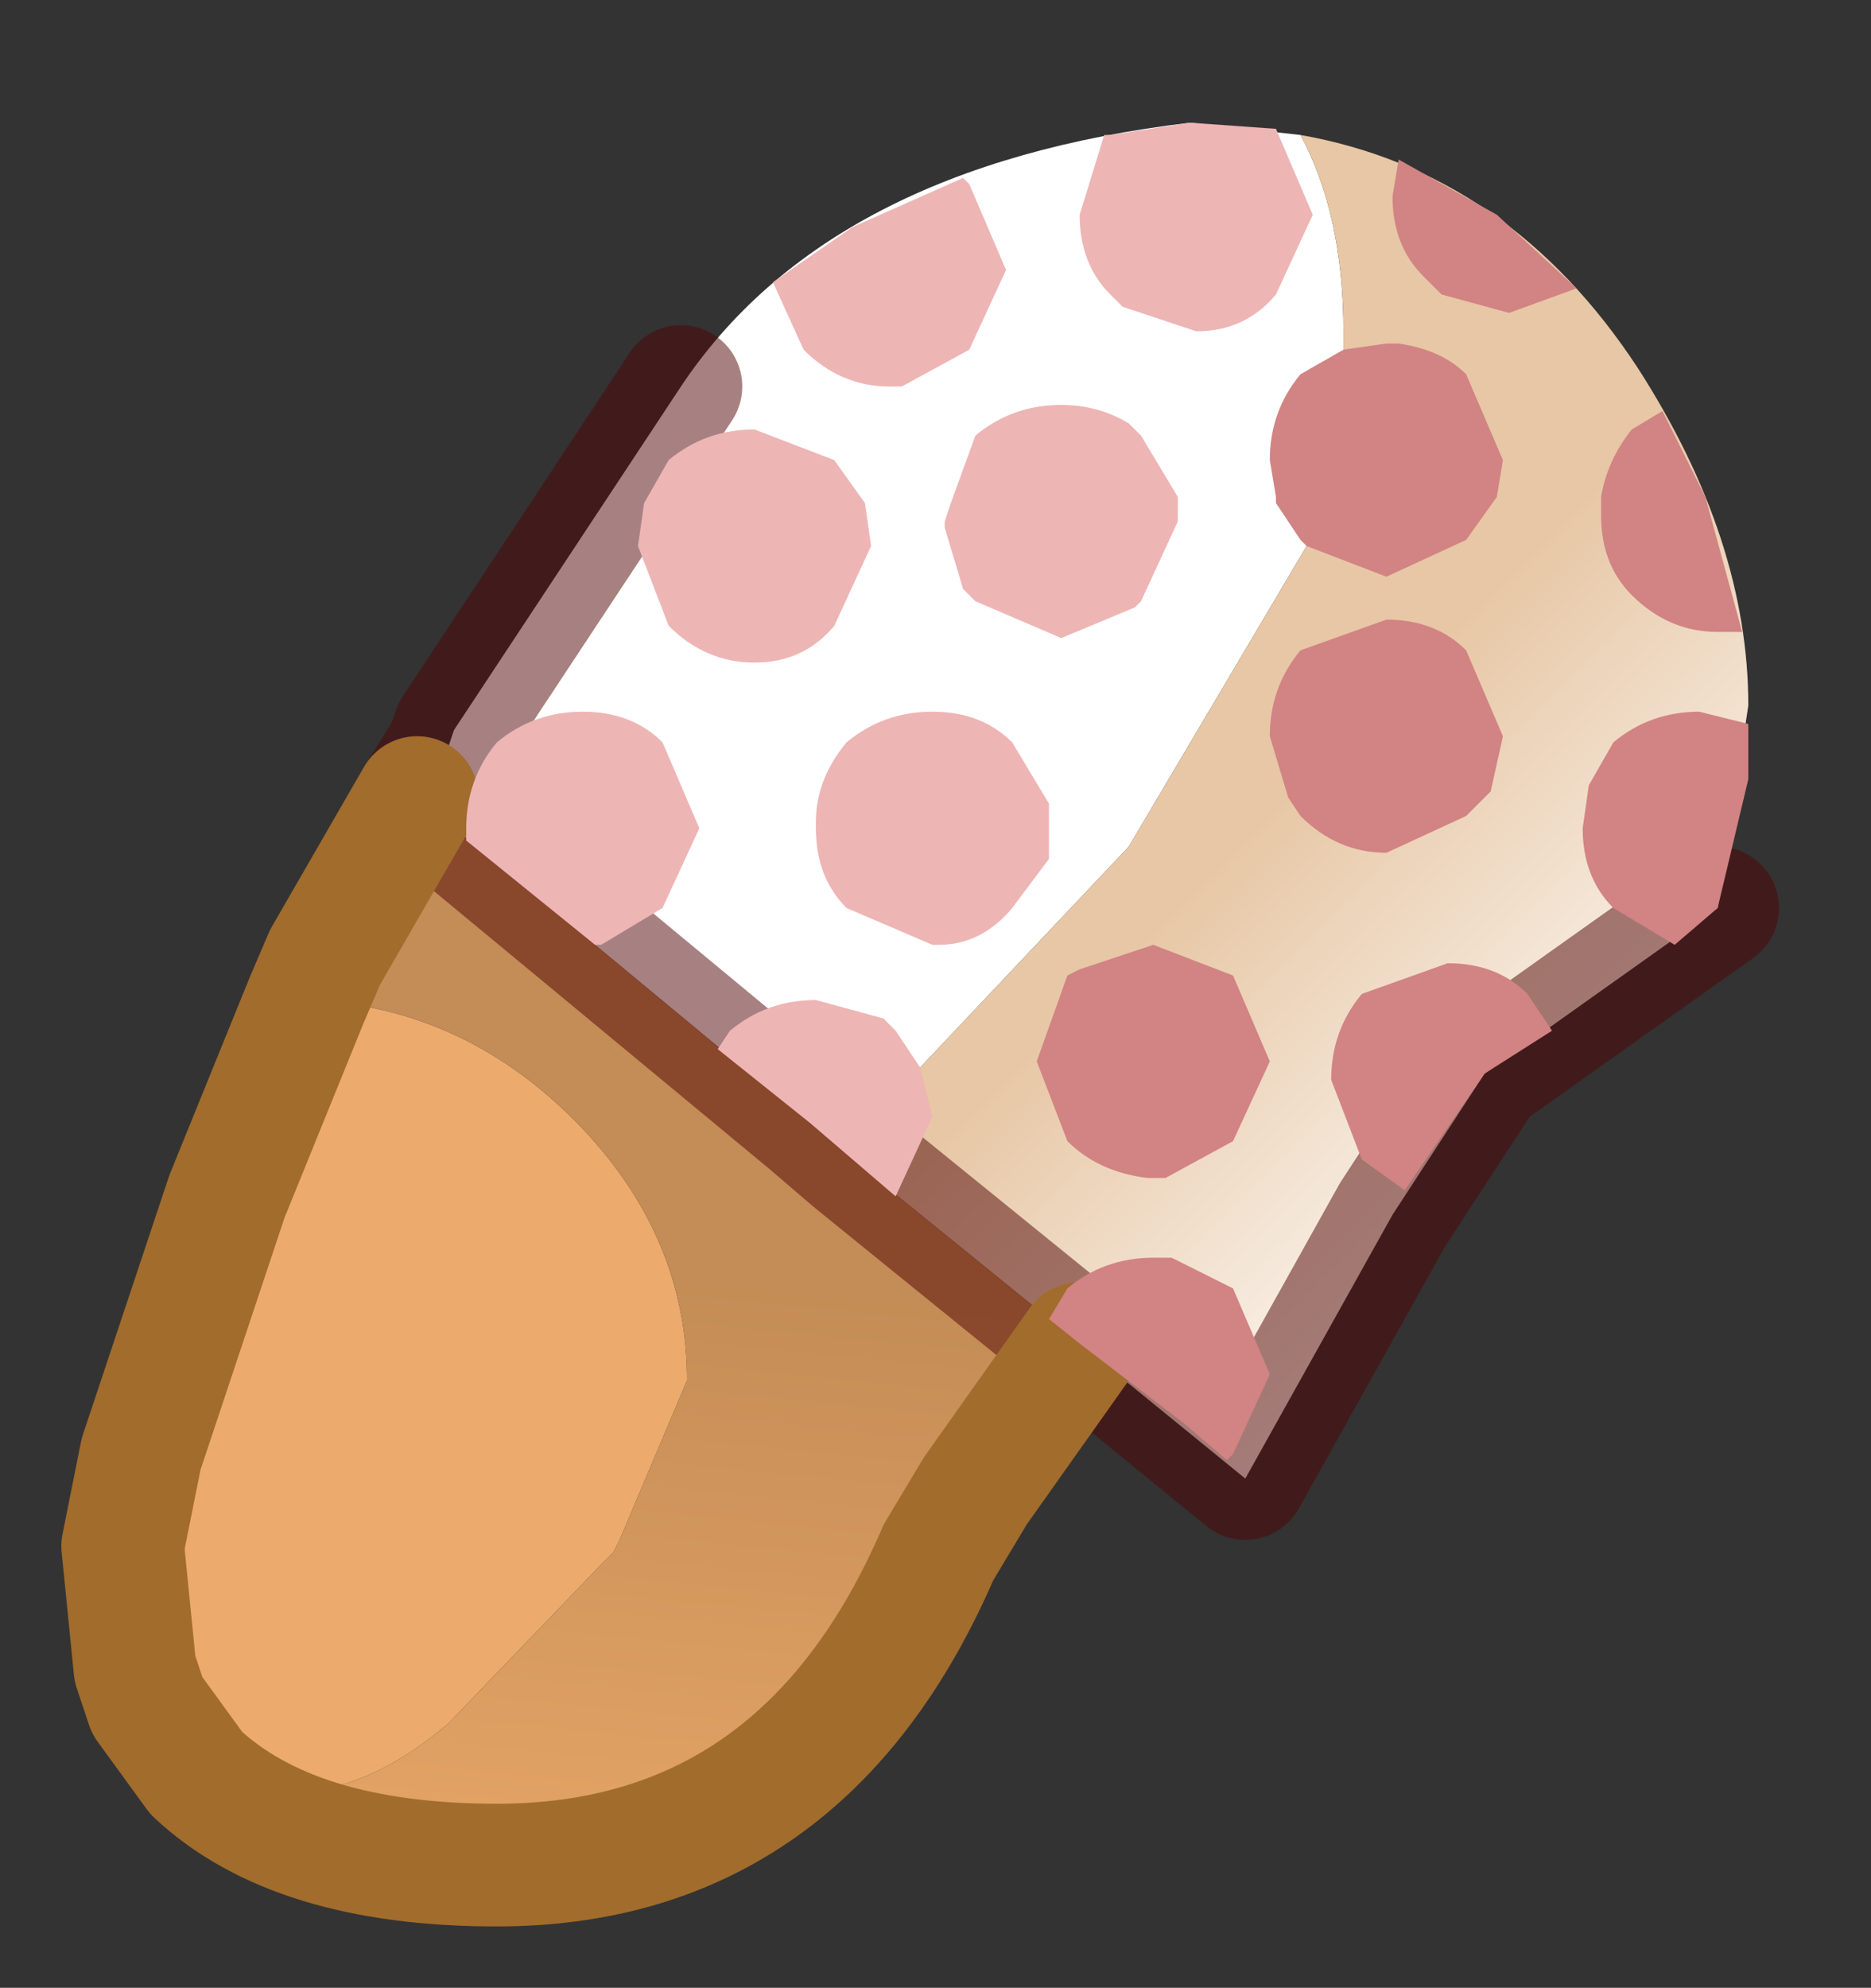 <?xml version="1.0" encoding="UTF-8" standalone="no"?>
<svg xmlns:xlink="http://www.w3.org/1999/xlink" height="16.2px" width="15.25px" xmlns="http://www.w3.org/2000/svg">
  <rect width="100%" height="100%" fill="#333333" stroke="none"/>
  <g transform="matrix(1.0, 0.0, 0.0, 1.0, -5, 2.1)">
    <path d="M6.2 11.8 L6.1 11.5 6.0 10.5 6.1 10.0 6.15 9.75 6.85 7.65 7.5 6.05 Q8.8 6.1 9.75 7.1 10.6 8.0 10.6 9.15 L10.05 10.45 10.0 10.55 9.9 10.65 8.65 11.95 Q8.0 12.5 7.4 12.5 6.9 12.5 6.2 11.8" fill="#ecab6c" fill-rule="evenodd" stroke="none"/>
    <path d="M10.55 1.05 Q11.75 -0.75 14.7 -1.1 L15.6 -1.0 Q15.95 -0.35 15.95 0.6 L15.95 0.75 15.65 2.35 14.2 4.8 12.5 6.6 11.6 7.05 9.85 5.6 8.4 4.4 8.65 4.0 8.7 3.85 10.55 1.05" fill="#ffffff" fill-rule="evenodd" stroke="none"/>
    <path d="M15.6 -1.0 Q17.3 -0.7 18.35 0.9 19.25 2.3 19.25 3.65 L19.0 5.3 17.1 6.65 16.35 7.8 15.15 9.95 13.8 8.85 11.95 7.35 11.6 7.05 12.5 6.6 14.2 4.8 15.65 2.35 15.95 0.75 15.95 0.6 Q15.95 -0.35 15.6 -1.0" fill="url(#gradient0)" fill-rule="evenodd" stroke="none"/>
    <path d="M13.8 8.85 L12.95 10.05 12.65 10.55 Q11.55 13.1 9.05 13.1 7.4 13.1 6.6 12.35 L6.2 11.8 Q6.9 12.5 7.4 12.5 8.0 12.5 8.65 11.95 L9.9 10.65 10.0 10.55 10.05 10.45 10.6 9.15 Q10.6 8.0 9.75 7.1 8.8 6.1 7.5 6.05 L7.65 5.7 8.4 4.4 9.85 5.6 11.6 7.05 11.95 7.35 13.8 8.85" fill="url(#gradient1)" fill-rule="evenodd" stroke="none"/>
    <path d="M19.0 5.3 L17.1 6.65 16.35 7.8 15.15 9.95 13.8 8.85 11.95 7.35 11.6 7.05 9.85 5.6 8.4 4.4 8.65 4.0 8.7 3.85 10.55 1.05" fill="none" stroke="#4f0202" stroke-linecap="round" stroke-linejoin="round" stroke-opacity="0.498" stroke-width="1"/>
    <path d="M13.8 8.85 L12.95 10.05 12.65 10.55 Q11.55 13.1 9.05 13.1 7.4 13.1 6.6 12.35 L6.2 11.8 6.1 11.5 6.0 10.5 6.1 10.0 6.15 9.75 6.85 7.65 7.5 6.05 7.65 5.7 8.4 4.4" fill="none" stroke="#a16c2c" stroke-linecap="round" stroke-linejoin="round" stroke-width="1"/>
    <path d="M16.35 -0.5 L16.4 -0.8 17.2 -0.35 17.85 0.25 17.3 0.45 16.75 0.3 16.6 0.15 Q16.35 -0.1 16.35 -0.5 M18.55 1.25 L18.9 1.95 19.2 3.05 19.0 3.05 Q18.6 3.05 18.3 2.75 18.05 2.5 18.05 2.1 L18.05 1.95 Q18.1 1.65 18.3 1.4 L18.55 1.25 M16.3 0.7 L16.4 0.7 Q16.75 0.75 16.95 0.95 L17.25 1.65 17.2 1.95 16.95 2.3 16.3 2.6 15.65 2.35 15.6 2.3 15.4 2.0 15.4 1.95 15.35 1.65 Q15.35 1.25 15.6 0.95 L15.95 0.75 16.3 0.7 M17.15 4.35 L16.95 4.55 16.3 4.85 Q15.9 4.85 15.6 4.55 L15.5 4.4 15.35 3.9 Q15.35 3.5 15.6 3.2 L16.3 2.95 Q16.7 2.95 16.95 3.2 L17.25 3.9 17.15 4.35 M17.45 6.0 L17.65 6.3 17.1 6.65 16.45 7.6 16.1 7.35 15.85 6.7 Q15.85 6.3 16.1 6.0 L16.8 5.75 Q17.2 5.75 17.45 6.0 M19.25 3.8 L19.25 4.25 19.0 5.3 18.65 5.6 18.15 5.3 Q17.9 5.05 17.9 4.65 L17.95 4.3 18.15 3.95 Q18.45 3.7 18.85 3.7 L19.25 3.8 M13.8 5.8 L14.4 5.6 15.05 5.85 15.35 6.55 15.05 7.2 14.5 7.5 14.4 7.5 14.35 7.5 Q13.95 7.45 13.7 7.2 L13.45 6.55 13.7 5.85 13.8 5.8 M13.7 8.4 Q14.0 8.15 14.4 8.15 L14.55 8.15 15.05 8.4 15.35 9.1 15.05 9.75 15.0 9.8 14.65 9.5 13.8 8.85 13.55 8.65 13.7 8.4" fill="#d28383" fill-rule="evenodd" stroke="none"/>
    <path d="M13.8 -0.35 L14.0 -1.0 14.05 -1.0 14.7 -1.1 15.4 -1.05 15.7 -0.35 15.4 0.3 Q15.15 0.6 14.75 0.6 L14.15 0.4 14.05 0.3 Q13.8 0.05 13.8 -0.35 M12.85 -0.65 L12.9 -0.6 13.2 0.1 12.9 0.75 12.35 1.05 12.25 1.05 Q11.85 1.05 11.55 0.75 L11.3 0.2 11.95 -0.25 12.85 -0.65 M14.3 1.45 L14.6 1.95 14.6 2.15 14.3 2.8 14.25 2.85 13.65 3.1 12.95 2.8 12.85 2.7 12.7 2.2 12.7 2.15 12.75 2.0 12.95 1.45 Q13.25 1.2 13.65 1.2 13.95 1.2 14.2 1.35 L14.3 1.45 M10.45 1.65 Q10.75 1.4 11.15 1.4 L11.8 1.65 12.05 2.0 12.1 2.35 11.8 3.0 Q11.55 3.3 11.15 3.3 10.75 3.3 10.45 3.0 L10.2 2.35 10.25 2.0 10.45 1.65 M10.4 5.3 L9.9 5.6 9.85 5.6 8.8 4.75 8.8 4.65 Q8.8 4.25 9.05 3.95 9.35 3.7 9.75 3.7 10.15 3.7 10.4 3.95 L10.7 4.65 10.4 5.3 M12.6 3.7 Q13.0 3.7 13.25 3.95 L13.55 4.45 13.55 4.5 13.55 4.65 13.55 4.9 13.25 5.3 Q13.0 5.6 12.65 5.6 L12.6 5.6 11.9 5.3 Q11.65 5.05 11.65 4.65 L11.65 4.6 Q11.65 4.25 11.9 3.95 12.2 3.7 12.6 3.7 M11.6 7.05 L10.85 6.45 10.95 6.3 Q11.25 6.05 11.65 6.05 L12.2 6.2 12.3 6.3 12.5 6.6 12.6 7.0 12.3 7.65 11.95 7.35 11.6 7.05" fill="#eeb5b5" fill-rule="evenodd" stroke="none"/>
  </g>
  <defs>
    <linearGradient gradientTransform="matrix(0.002, 0.002, -0.004, 0.004, 17.1, 6.0)" gradientUnits="userSpaceOnUse" id="gradient0" spreadMethod="pad" x1="-819.2" x2="819.2">
      <stop offset="0.0" stop-color="#e7c7a5"></stop>
      <stop offset="0.988" stop-color="#ffffff"></stop>
    </linearGradient>
    <linearGradient gradientTransform="matrix(-7.0E-4, 0.005, -0.005, -5.0E-4, 9.6, 12.35)" gradientUnits="userSpaceOnUse" id="gradient1" spreadMethod="pad" x1="-819.2" x2="819.2">
      <stop offset="0.0" stop-color="#c48c56"></stop>
      <stop offset="0.988" stop-color="#fab470"></stop>
    </linearGradient>
  </defs>
</svg>